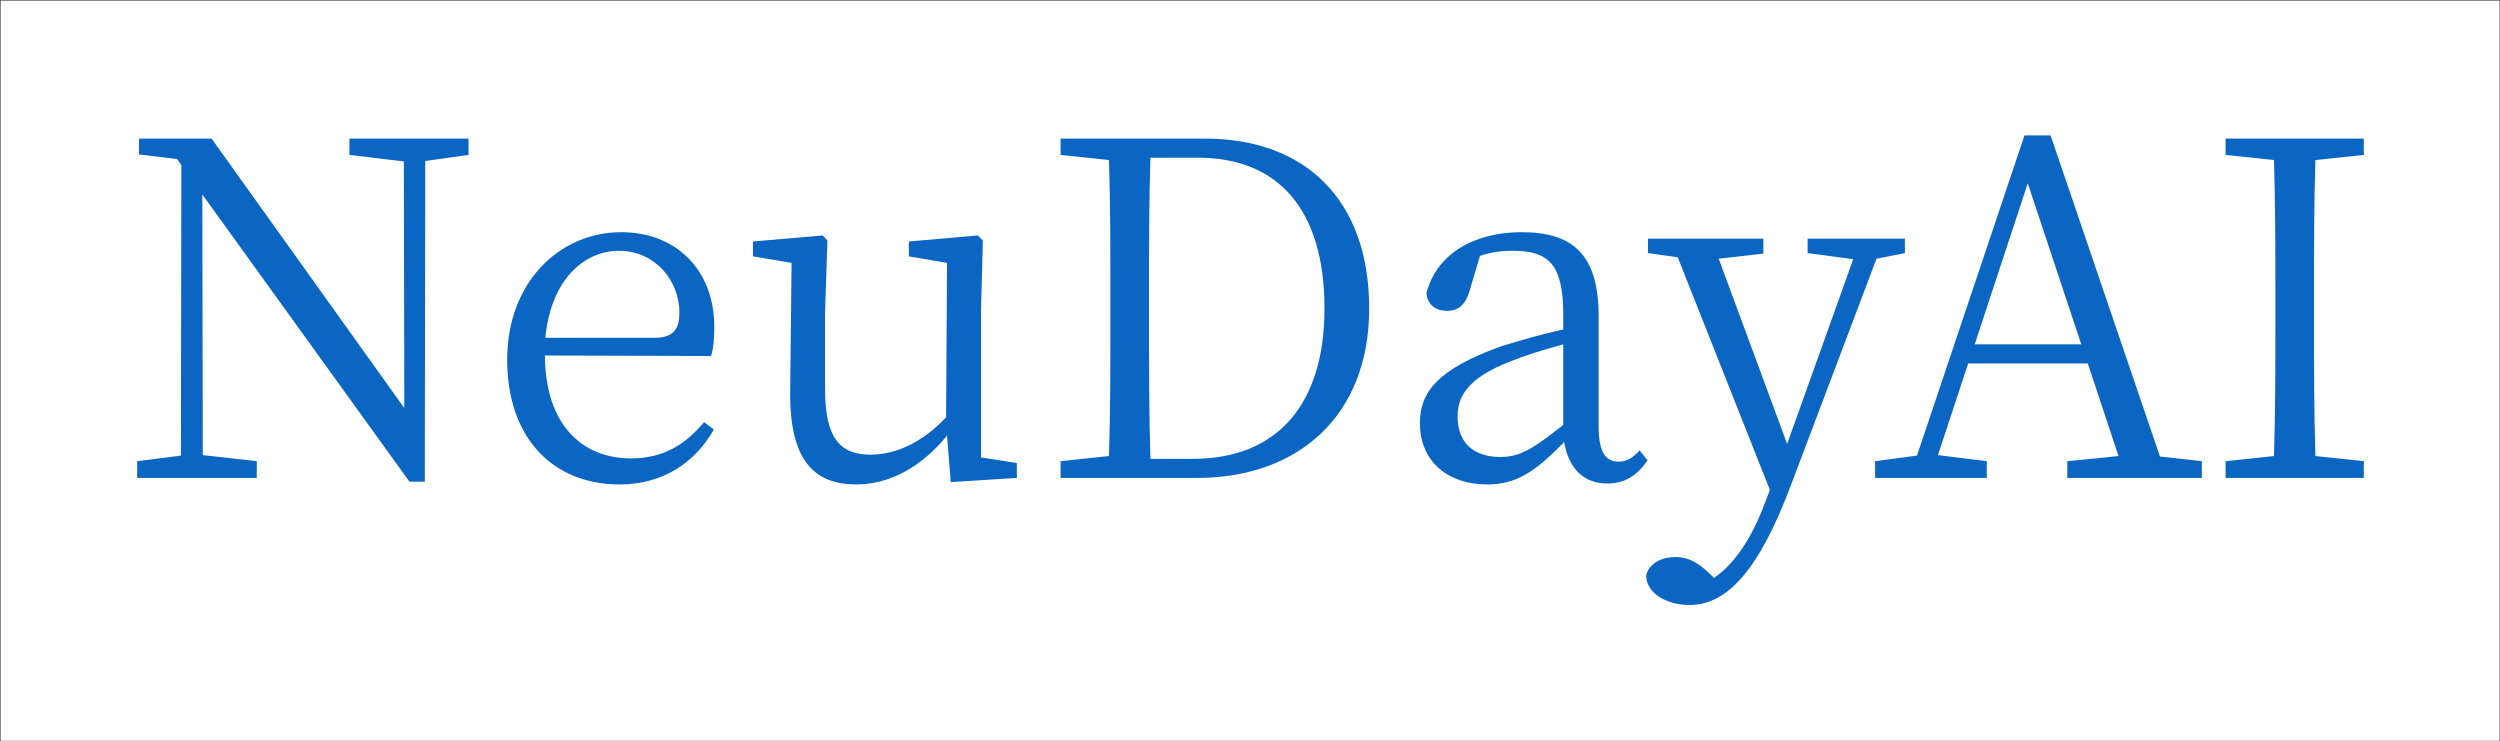 <?xml version="1.0" encoding="UTF-8" standalone="no"?>
<svg
   xmlns:dc="http://purl.org/dc/elements/1.1/"
   xmlns:cc="http://creativecommons.org/ns#"
   xmlns:rdf="http://www.w3.org/1999/02/22-rdf-syntax-ns#"
   xmlns:svg="http://www.w3.org/2000/svg"
   xmlns="http://www.w3.org/2000/svg"
   xmlns:sodipodi="http://sodipodi.sourceforge.net/DTD/sodipodi-0.dtd"
   xmlns:inkscape="http://www.inkscape.org/namespaces/inkscape"
   version="1.1"
   width="1302"
   height="386"
   viewBox="245.655 204.25 1302 386"
   xml:space="preserve"
   id="svg13"
   sodipodi:docname="built.svg"><rect x="245.655" y="204.25" width="1302" height="386" fill="#333333" stroke="none"/><sodipodi:namedview
   pagecolor="#ffffff"
   bordercolor="#666666"
   borderopacity="1"
   objecttolerance="10"
   gridtolerance="10"
   guidetolerance="10"
   inkscape:pageopacity="0"
   inkscape:pageshadow="2"
   inkscape:window-width="640"
   inkscape:window-height="480"
   id="namedview15"
   fit-margin-top="70"
   fit-margin-left="70"
   fit-margin-right="70"
   fit-margin-bottom="70" />
<desc
   id="desc2">Created with Fabric.js 5.3.0</desc>
<defs
   id="defs4">
</defs>
<rect
   width="1301.5"
   height="385.5"
   fill="#ffffff"
   x="245.955"
   y="204.55"
   id="rect6" /><g
   transform="matrix(2.02,0,0,2.02,898,377)"
   id="base_text">
		<g
   aria-label="NeuDayAI"
   id="text10"
   style="font-style:normal;font-weight:normal;font-size:120px;font-family:f16249;white-space:pre;opacity:1;fill:#0a66c2;fill-rule:nonzero;stroke:none;stroke-width:1;stroke-linecap:butt;stroke-linejoin:miter;stroke-miterlimit:4;stroke-dasharray:none;stroke-dashoffset:0"><path
     d="m -202.14,-49.78 h -30.72 v 4.2 l 14.04,1.68 0.12,63.6 -49.68,-69.48 h -18.72 v 4.08 l 9.84,1.2 1.08,1.56 -0.12,74.88 -11.28,1.44 v 4.32 h 30.84 v -4.32 l -13.92,-1.56 -0.12,-67.2 53.4,74.04 h 3.96 l 0.12,-82.68 11.16,-1.56 z"
     id="path19" /><path
     d="m -182.34,1.58 c 1.44,-15.24 10.2,-22.44 18.96,-22.44 9.24,0 15.6,7.56 15.6,15.96 0,3.84 -1.2,6.48 -6.48,6.48 z m 42.72,4.68 c 0.6,-1.8 0.84,-4.32 0.84,-7.44 0,-15 -10.08,-24.48 -24,-24.48 -15.84,0 -29.4,12.84 -29.4,32.88 0,20.52 12.12,32.16 28.92,32.16 11.16,0 19.44,-5.52 24.36,-14.16 l -2.52,-1.92 c -4.68,5.64 -10.32,9.36 -18.84,9.36 -12.72,0 -22.08,-8.76 -22.2,-26.52 z"
     id="path21" /><path
     d="M -70.02,32.42 V -5.26 l 0.48,-18.24 -1.32,-1.32 -17.76,1.56 v 3.84 l 9.84,1.68 -0.24,39.84 c -6.12,6.36 -12.72,9.6 -19.56,9.6 -7.8,0 -11.64,-4.32 -11.64,-16.8 V -5.26 l 0.6,-18.24 -1.2,-1.32 -18,1.56 v 3.84 l 9.96,1.68 -0.36,33.36 c -0.12,17.64 6.24,23.76 17.04,23.76 8.4,0 16.68,-4.32 23.4,-12.6 l 0.96,12 17.04,-1.08 v -3.84 z"
     id="path23" /><path
     d="m -26.34,32.78 c -0.36,-11.88 -0.36,-24 -0.36,-37.56 v -4.32 c 0,-12.24 0,-24.24 0.36,-35.76 h 12.24 c 20.88,0 32.64,13.56 32.64,38.88 0,24.24 -11.76,38.76 -33.96,38.76 z m -23.16,-82.56 v 4.2 l 12.48,1.32 c 0.36,11.52 0.36,23.28 0.36,35.16 v 4.32 c 0,13.56 0,25.44 -0.36,36.84 l -12.48,1.32 v 4.32 h 35.16 c 26.04,0 44.4,-15.96 44.4,-43.68 0,-28.32 -16.8,-43.8 -42.24,-43.8 z"
     id="path25" /><path
     d="m 80.1,24.02 c -7.68,6.12 -11.16,8.28 -16.2,8.28 -6.48,0 -11.04,-3.24 -11.04,-10.44 0,-4.8 2.16,-9.84 13.8,-14.28 3.24,-1.32 8.52,-3 13.44,-4.32 z m 19.68,6.6 c -1.8,1.92 -3.24,2.88 -5.4,2.88 -3.24,0 -5.16,-2.16 -5.16,-9.12 V -4.06 c 0,-15.6 -6.48,-21.6 -19.8,-21.6 -12.72,0 -22.08,5.88 -24.6,15.72 0.24,2.88 2.28,4.56 5.28,4.56 3.12,0 4.92,-1.8 5.88,-5.28 l 2.64,-8.88 c 3.12,-1.08 5.88,-1.32 8.4,-1.32 9.12,0 13.08,3.24 13.08,16.44 v 3.84 c -5.52,1.2 -11.28,2.88 -15.96,4.32 -16.32,5.88 -21,11.76 -21,19.8 0,10.32 7.68,15.84 17.28,15.84 7.8,0 12.6,-3.48 19.92,-10.92 1.08,6.6 4.92,10.68 11.04,10.68 4.2,0 7.56,-1.68 10.44,-6 z"
     id="path27" /><path
     d="m 168.179,-23.98 h -25.08 v 3.72 l 11.76,1.56 -17.04,47.64 -17.64,-47.76 11.52,-1.32 v -3.84 h -29.76 v 3.72 l 7.68,1.08 23.76,60 -1.08,2.76 c -3,8.28 -7.2,15.6 -13.32,19.92 l -0.96,-0.96 c -3.12,-3 -5.64,-4.44 -9,-4.44 -3.48,0 -6.84,1.56 -7.56,4.8 0.12,4.56 5.28,7.56 11.16,7.56 9.72,0 17.88,-8.88 26.16,-30.84 l 22.08,-58.44 7.32,-1.44 z"
     id="path29" /><path
     d="m 186.179,3.26 13.68,-41.52 13.8,41.52 z m 47.76,28.92 -28.2,-82.8 h -6.72 l -27.72,82.56 -10.8,1.44 v 4.32 h 28.8 v -4.32 l -12.6,-1.56 7.8,-23.64 h 30.84 l 7.92,23.88 -13.2,1.32 v 4.32 h 34.68 v -4.32 z"
     id="path31" /><path
     d="m 286.499,-45.58 v -4.2 h -35.64 v 4.2 l 12.48,1.32 c 0.36,11.52 0.36,23.28 0.36,34.92 v 6.6 c 0,11.76 0,23.4 -0.36,34.8 l -12.48,1.32 v 4.32 h 35.64 v -4.32 l -12.48,-1.32 c -0.36,-11.52 -0.36,-23.28 -0.36,-34.8 v -6.6 c 0,-11.88 0,-23.52 0.36,-34.92 z"
     id="path33" /></g>
</g></svg>
